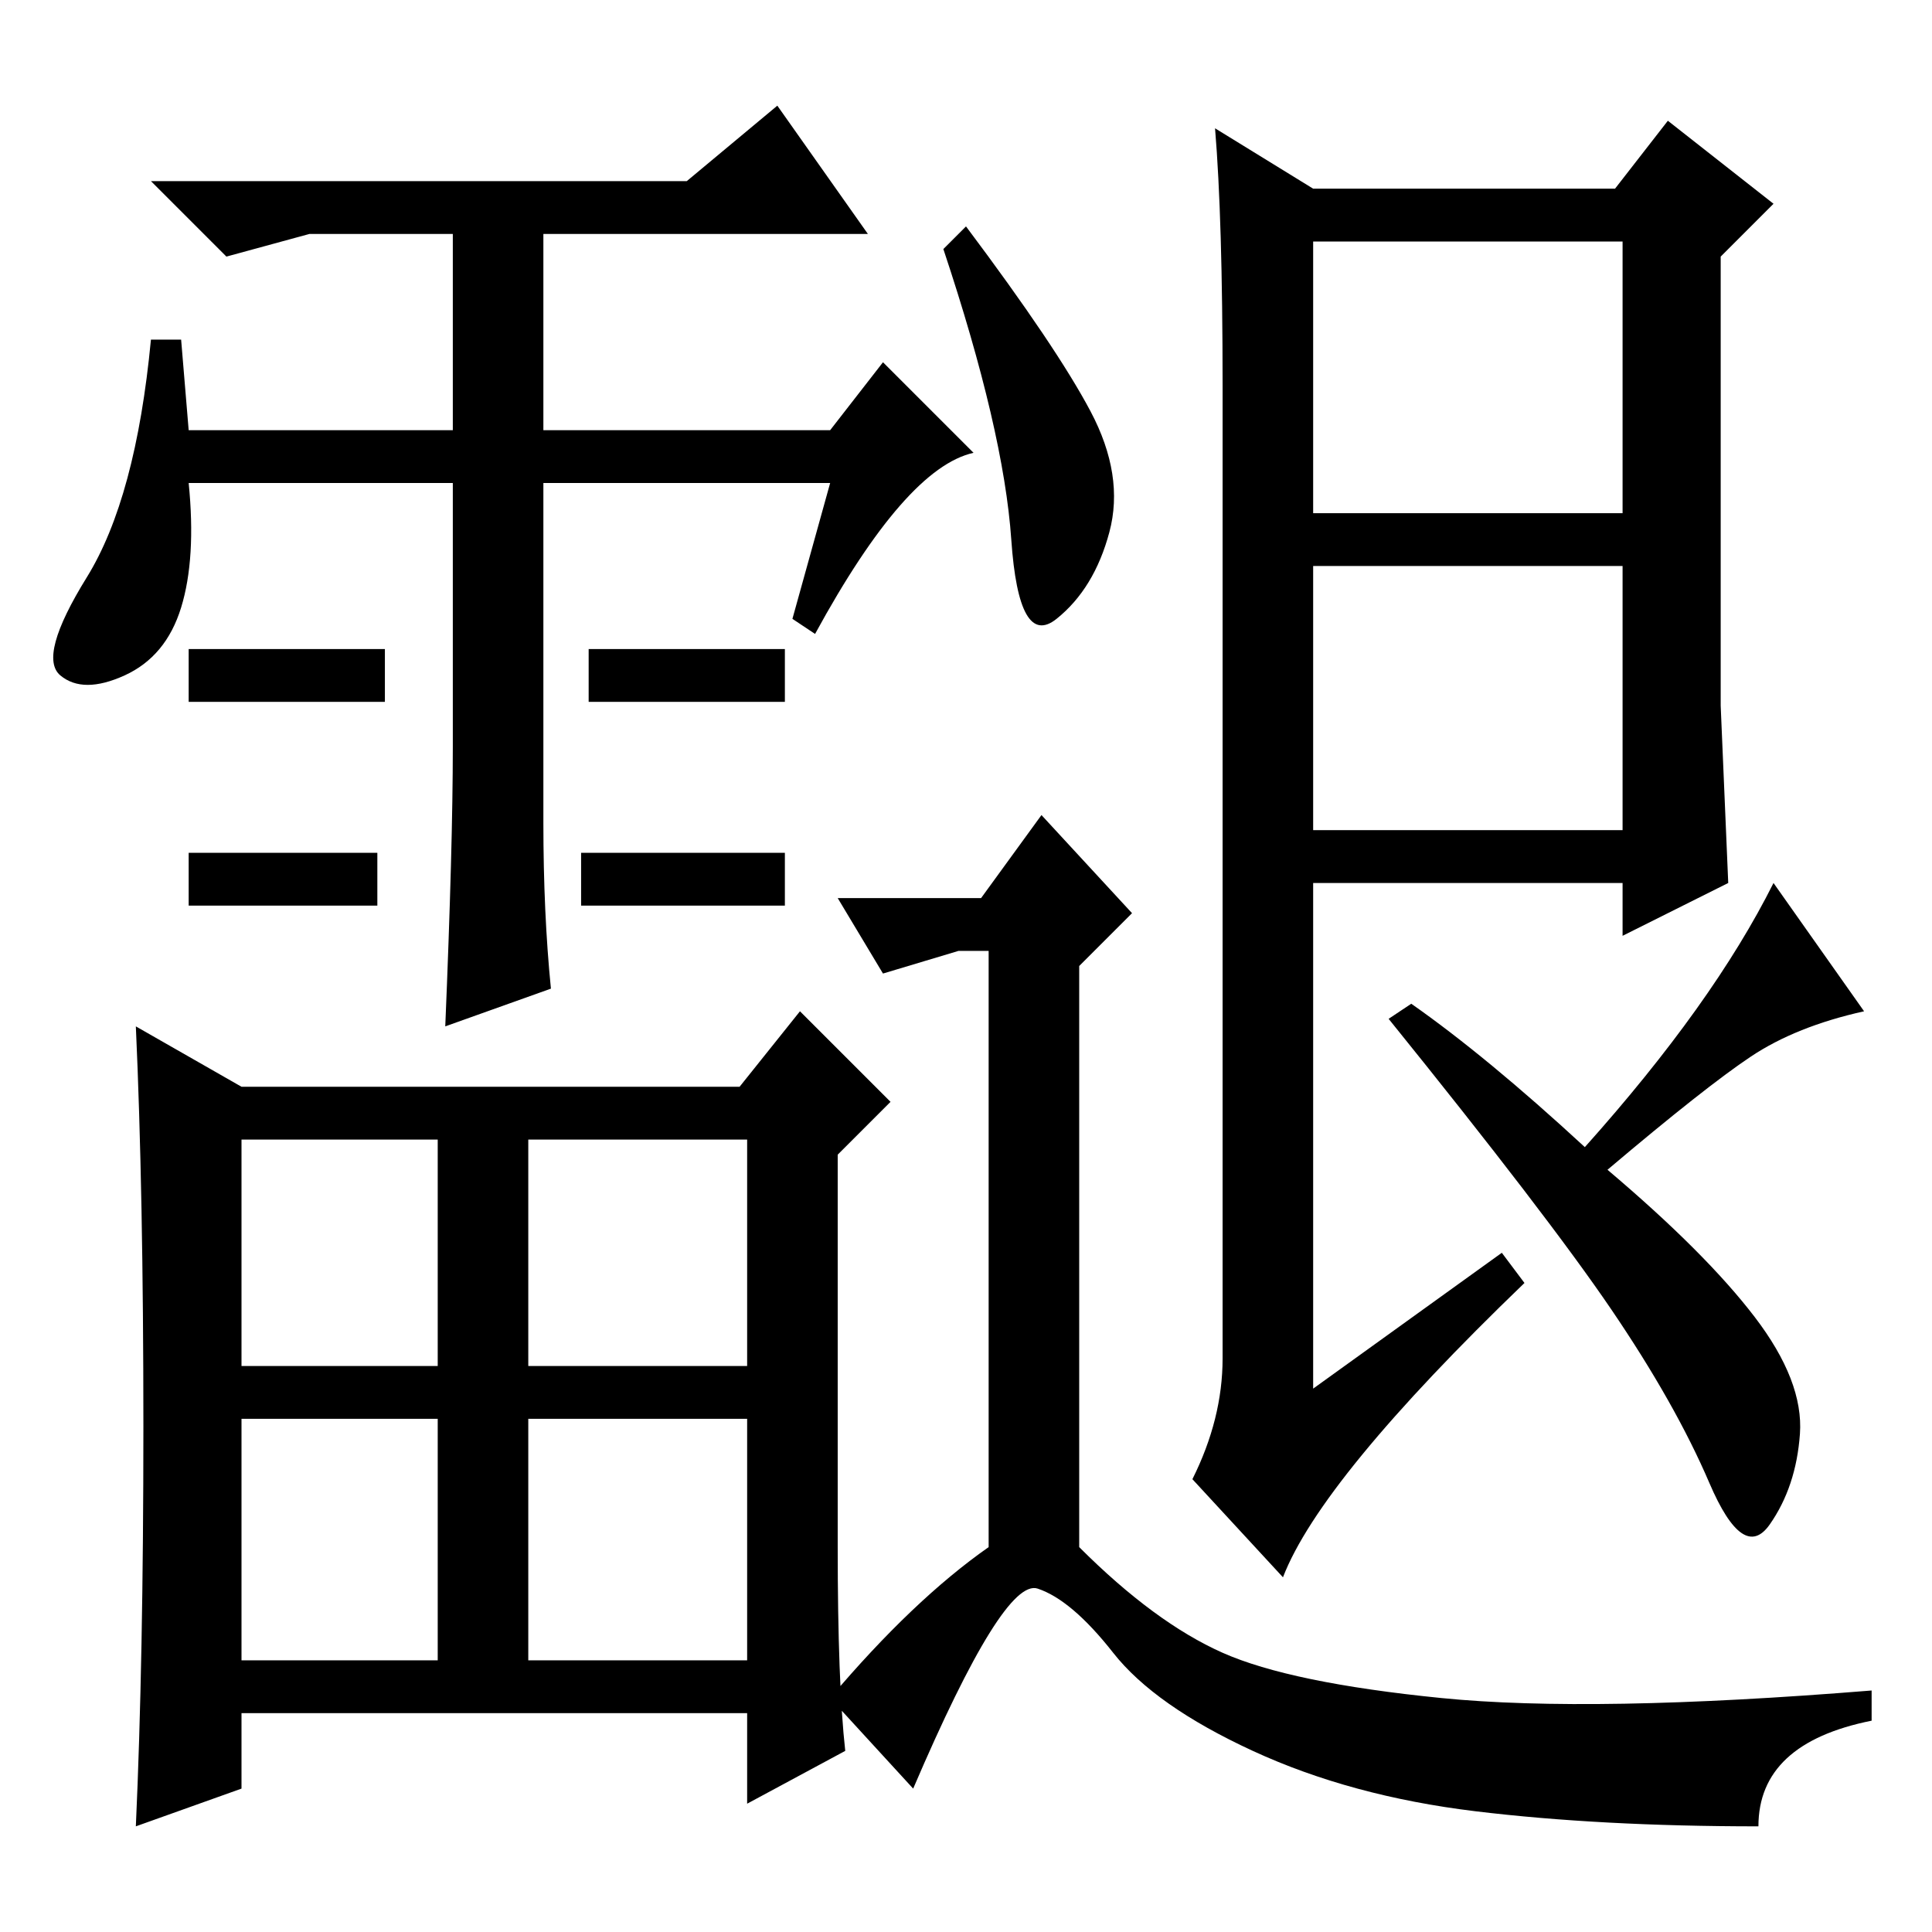 <?xml version="1.0" standalone="no"?>
<!DOCTYPE svg PUBLIC "-//W3C//DTD SVG 1.1//EN" "http://www.w3.org/Graphics/SVG/1.1/DTD/svg11.dtd" >
<svg xmlns="http://www.w3.org/2000/svg" xmlns:xlink="http://www.w3.org/1999/xlink" version="1.1" viewBox="0 -36 256 256">
  <g transform="matrix(1 0 0 -1 0 220)">
   <path fill="currentColor"
d="M73 125l-14 -5q1 24 1 37v35h-35q1 -10 -1 -16.5t-7.5 -9t-8.5 0t3.5 13t8.5 31.5h4l1 -12h35v26h-19l-11 -3l-10 10h71l12 10l12 -17h-43v-26h38l7 9l12 -12q-9 -2 -21 -24l-3 2l5 18h-38v-45q0 -12 1 -22zM51 170v-7h-26v7h26zM104 170v-7h-26v7h26zM50 143v-7h-25v7
h25zM104 143v-7h-27v7h27zM111 51q0 -18 1 -27l-13 -7v12h-67v-10l-14 -5q1 22 1 53t-1 53l14 -8h66l8 10l12 -12l-7 -7v-52zM32 75h26v30h-26v-30zM70 75h29v30h-29v-30zM32 36h26v32h-26v-32zM70 36h29v32h-29v-32zM144.5 201.5q4.5 -8.5 2.5 -16t-7 -11.5t-6 10.5
t-9 38.5l3 3q12 -16 16.5 -24.5zM131 51v79h-4l-10 -3l-6 10h19l8 11l12 -13l-7 -7v-77q10 -10 19 -14t29 -6t57 1v-4q-15 -3 -15 -14q-21 0 -37.5 2t-29.5 8t-18.5 13t-10 8.5t-16.5 -26.5l-11 12q11 13 21 20zM174 188h41v36h-41v-36zM174 146h41v35h-41v-35zM162 205
q0 22 -1 34l13 -8h40l7 9l14 -11l-7 -7v-59.5t1 -23.5l-14 -7v7h-41v-67l25 18l3 -4q-27 -26 -32 -39l-12 13q4 8 4 16v129zM210 104q17 19 25 35l12 -17q-9 -2 -15 -6t-19 -15q13 -11 19.5 -19.5t6 -15.5t-4 -12t-8 5.5t-13 23t-29.5 38.5l3 2q10 -7 23 -19z" />
  </g>

</svg>
